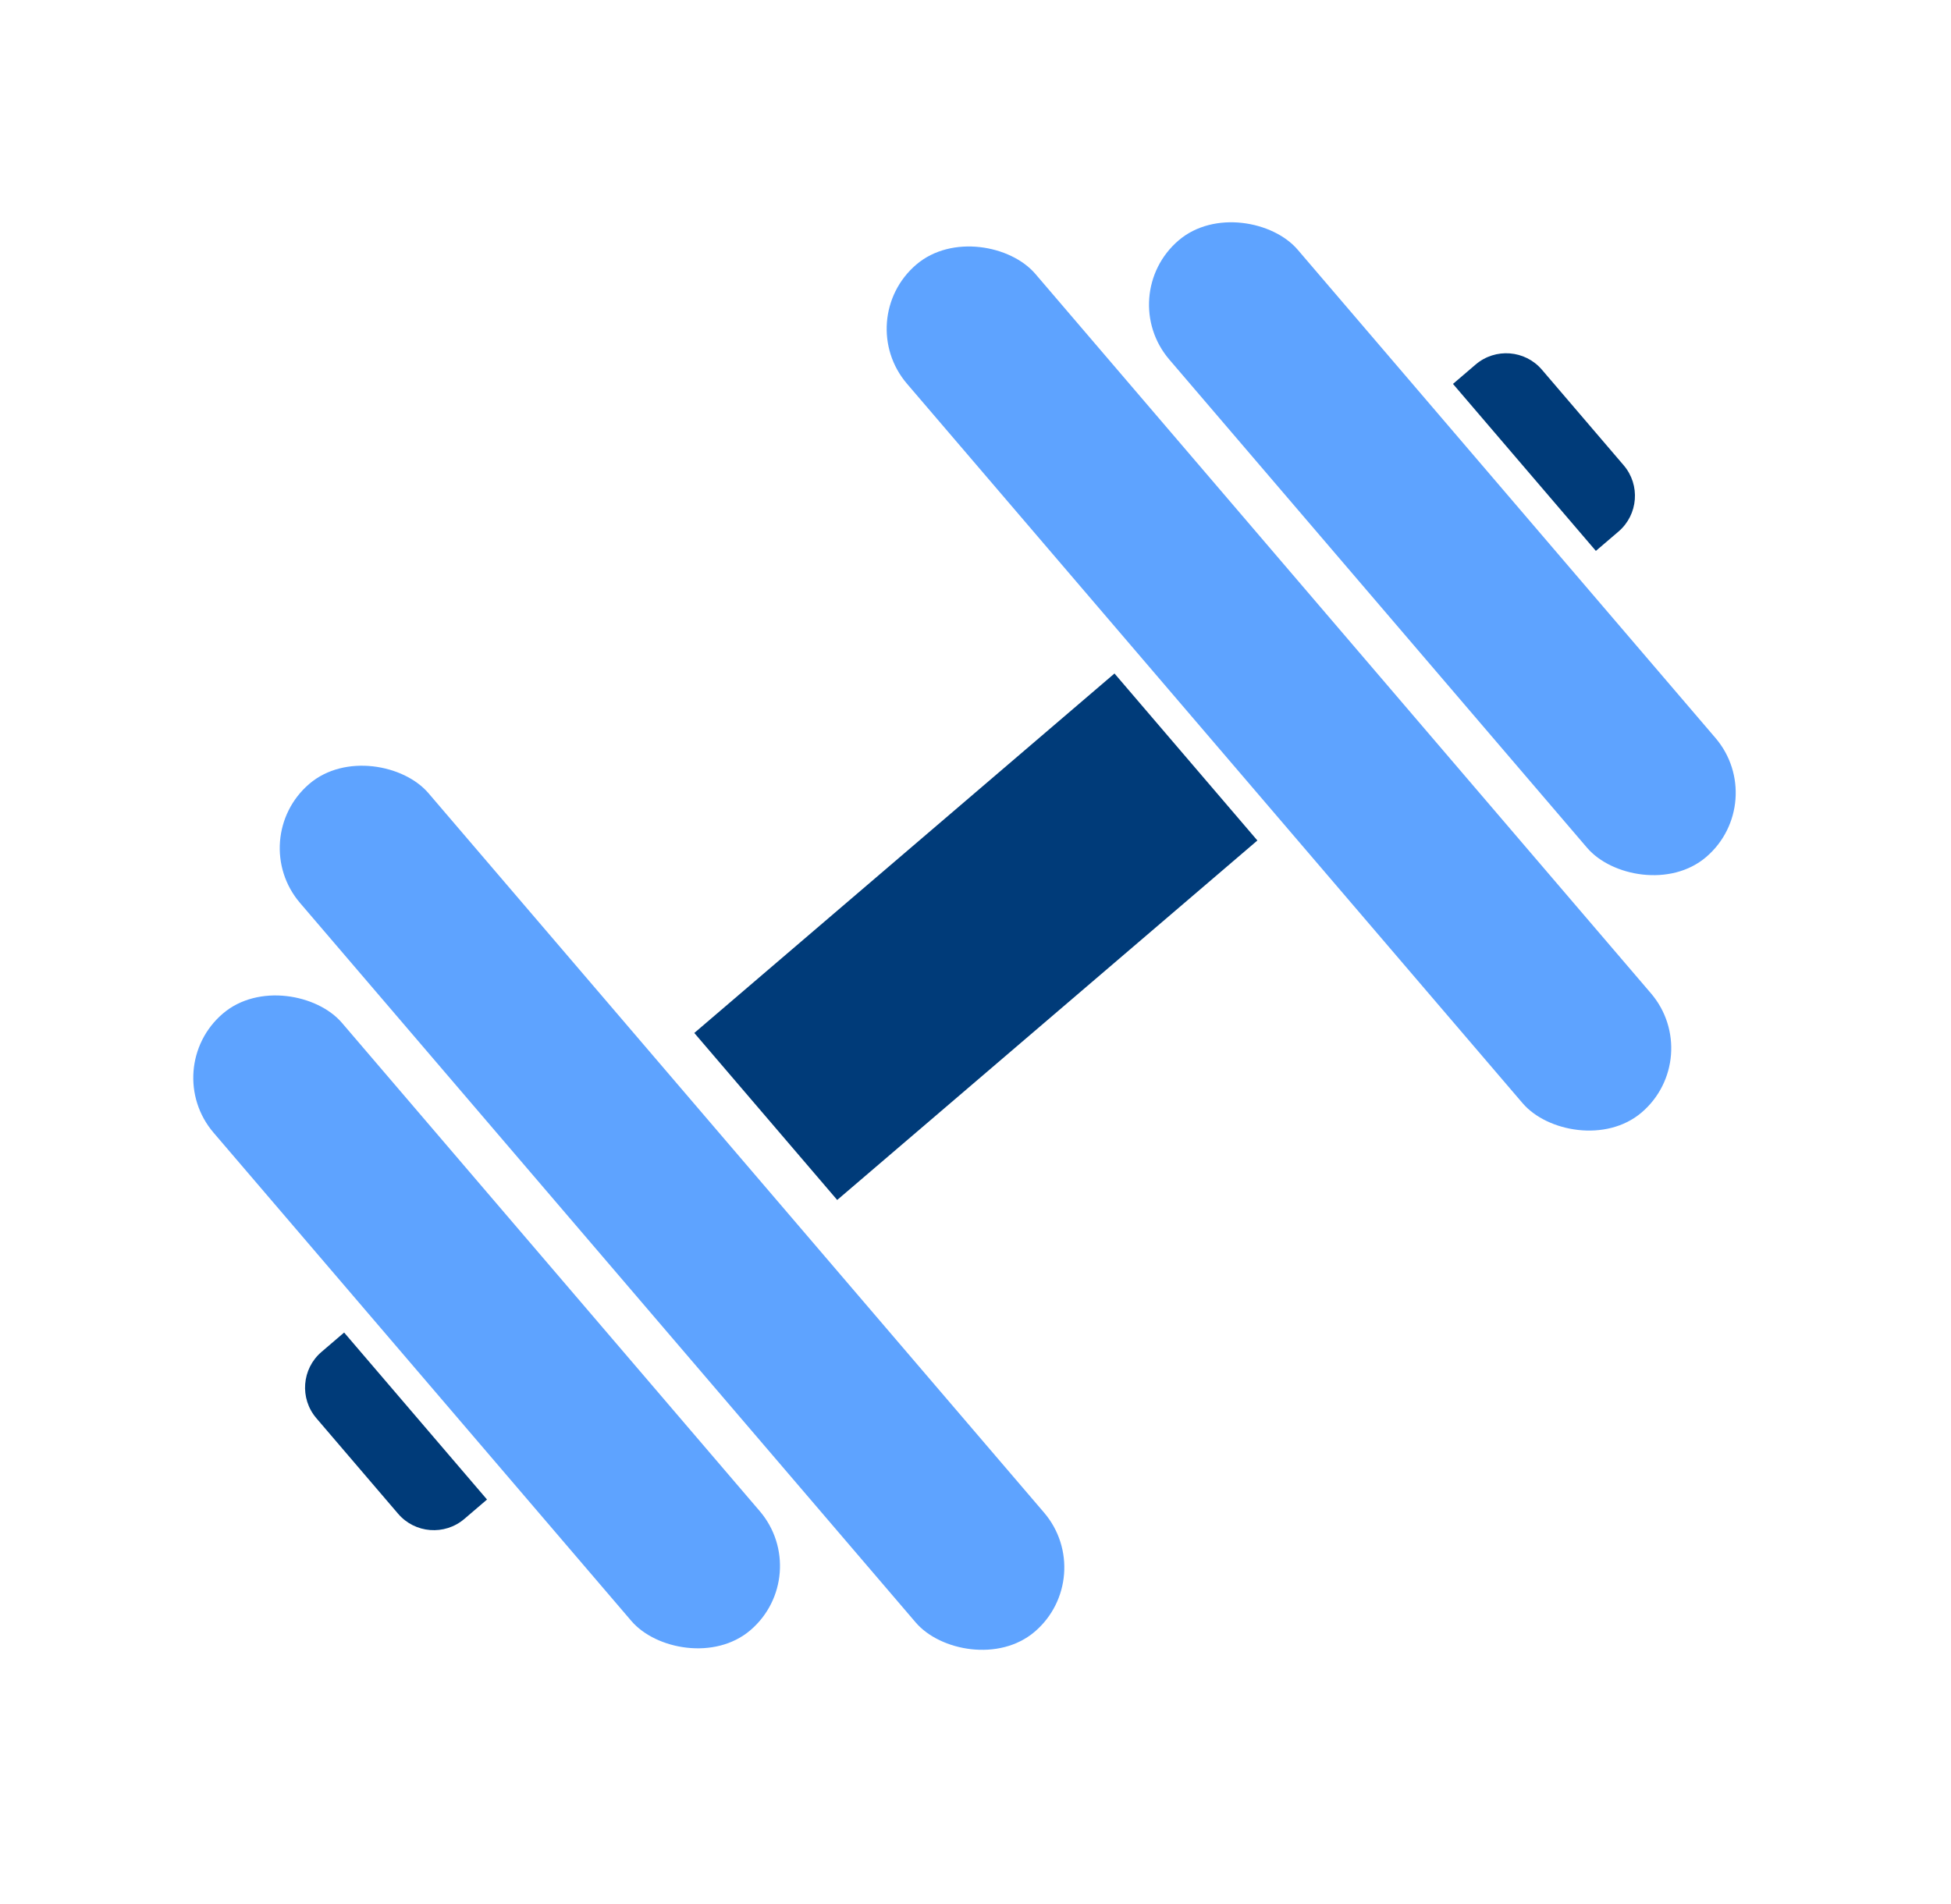 <svg width="83" height="81" viewBox="0 0 83 81" fill="none" xmlns="http://www.w3.org/2000/svg">
<rect x="10.428" y="35.687" width="7.188" height="47.472" rx="3.594" transform="rotate(-40.55 10.428 35.687)" fill="#5EA3FF"/>
<rect x="36.248" y="13.595" width="7.188" height="47.472" rx="3.594" transform="rotate(-40.55 36.248 13.595)" fill="#5EA3FF"/>
<rect x="47.408" y="12.566" width="7.188" height="34.525" rx="3.594" transform="rotate(-40.55 47.408 12.566)" fill="#5EA3FF"/>
<rect x="6.749" y="45.461" width="7.188" height="34.525" rx="3.594" transform="rotate(-40.55 6.749 45.461)" fill="#5EA3FF"/>
<rect x="29.537" y="43.949" width="23.526" height="9.351" transform="rotate(-40.55 29.537 43.949)" fill="#003B79"/>
<path d="M61.813 16.334L62.776 15.51C63.615 14.792 64.878 14.89 65.596 15.729L69.074 19.795C69.793 20.634 69.694 21.897 68.855 22.615L67.892 23.439L61.813 16.334Z" fill="#003B79"/>
<path d="M13.458 60.338C12.74 59.499 12.838 58.236 13.678 57.518L14.64 56.694L20.719 63.799L19.756 64.623C18.917 65.341 17.654 65.243 16.936 64.404L13.458 60.338Z" fill="#003B79"/>
</svg>

